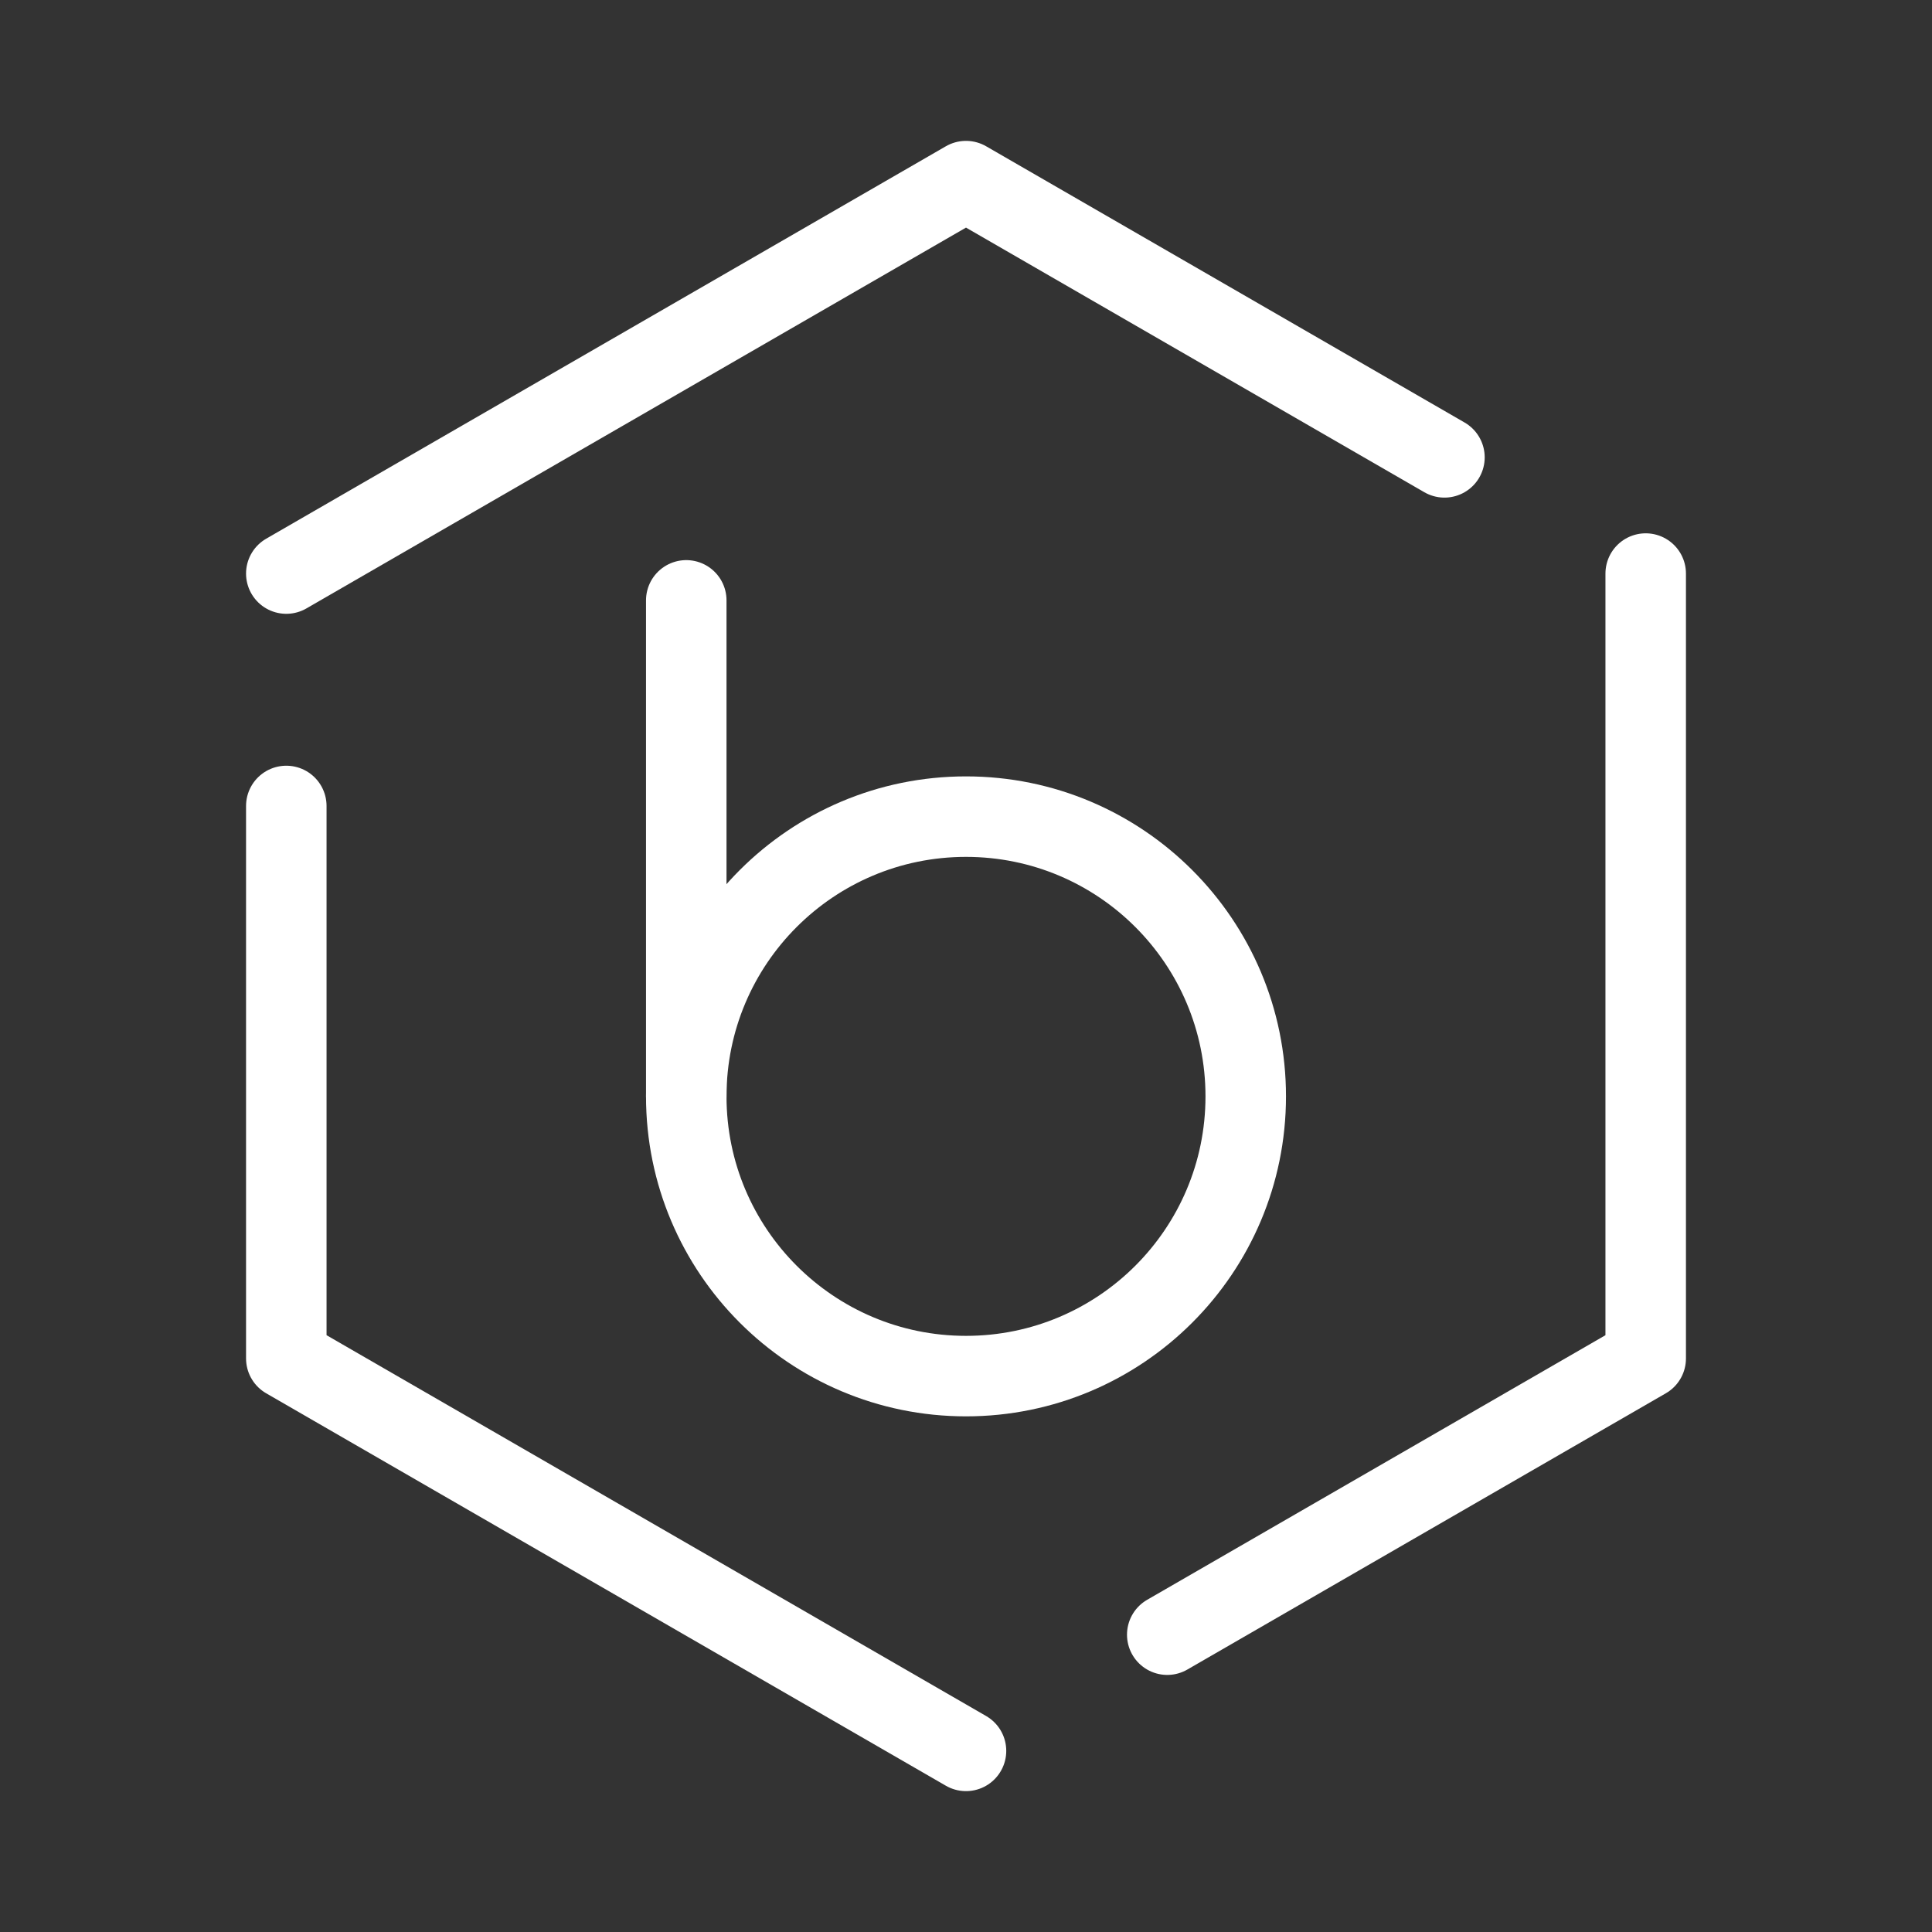 <svg xmlns="http://www.w3.org/2000/svg" viewBox="0 0 48 48"><rect x="0" y="0" width="48" height="48" fill="#333333" stroke="none"/><defs><style>.a{stroke-width:2px;stroke-width:2px;fill:none;stroke:#fff;stroke-linecap:round;stroke-linejoin:round;}</style></defs><polyline class="a" points="29 40.613 40.887 33.75 40.887 14.25"/><polyline class="a" points="7.113 20.024 7.113 33.75 24 43.5"/><polyline class="a" points="35.887 11.363 24 4.5 7.113 14.25"/><circle class="a" cx="24" cy="27.239" r="6.95"/><line class="a" x1="17.05" y1="14.916" x2="17.05" y2="27.239"/></svg>